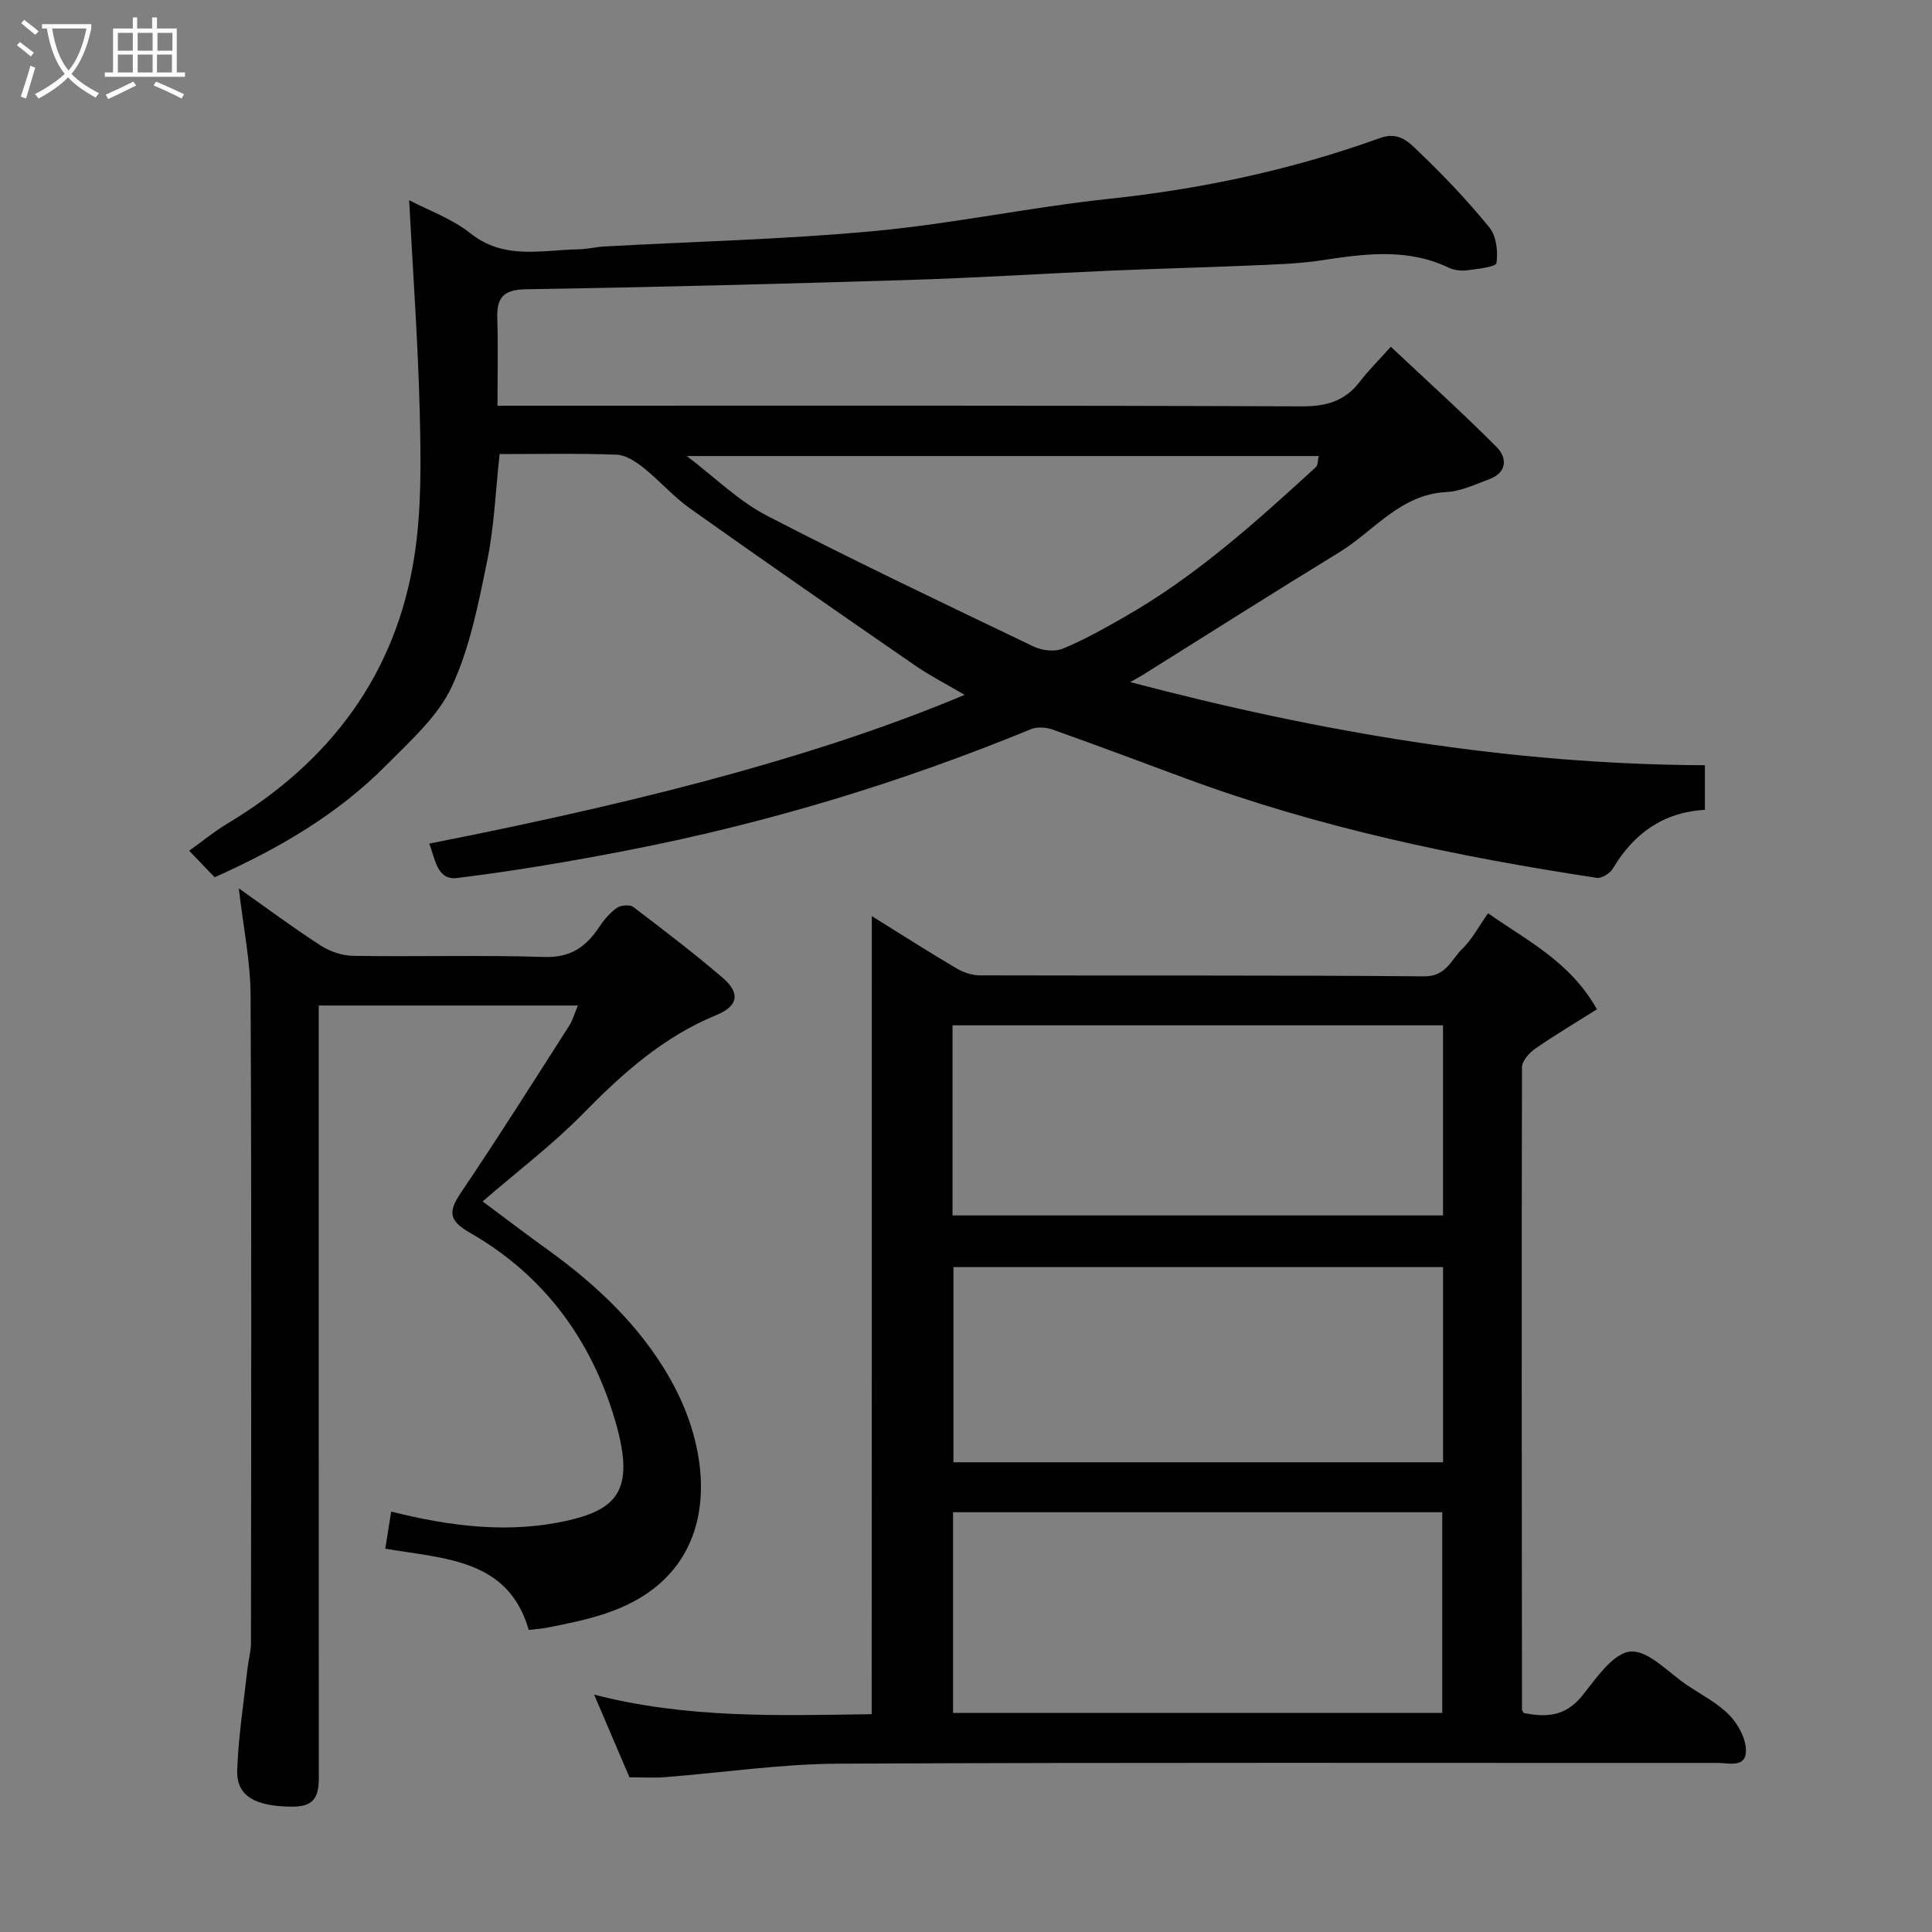 <svg enable-background="new 0 0 400 400" viewBox="0 0 400 400" xmlns="http://www.w3.org/2000/svg"><rect x="0" y="0" width="400" height="400" fill="#808080" stroke="none"/><path d="m6.4 11.7c-1-.8-1.9-1.6-2.9-2.3l.6-.7c.9.7 1.9 1.4 2.9 2.2zm-2.1 8.3c.7-2.1 1.4-4.2 2-6.4.2.1.6.3 1 .4-.7 2.3-1.3 4.4-1.9 6.4zm3-12.8c-1.1-.9-2.1-1.7-2.9-2.4l.6-.7c1 .8 2 1.5 3 2.4zm1.4-1.3v-.9h10.2v.9c-.9 4.2-2.3 7.3-4.1 9.4 1.3 1.4 3.2 2.7 5.7 4-.2.2-.4.5-.7.9-2.5-1.4-4.4-2.7-5.7-4.2-1.4 1.5-3.5 3-6.1 4.4 0 0 0 0-.1-.1-.3-.4-.5-.7-.7-.8 2.7-1.4 4.7-2.8 6.2-4.2-1.8-2.2-3-5.3-3.7-9.4zm9.2 0h-7.1c.6 3.8 1.7 6.7 3.4 8.7 1.7-2 2.9-4.8 3.7-8.7z" fill="#fbfcfa"/><path d="m31.6 3.6h.9v2.3h4.1v9.1h1.7v.9h-16.6v-.9h1.7v-9.1h4.1v-2.3h.9v2.3h3.1v-2.3zm-4 13.3.6.8c-1.9.9-3.8 1.9-5.8 2.8-.2-.3-.3-.6-.5-.9 2-.9 3.9-1.8 5.7-2.7zm-3.2-10.1v3.7h3.1v-3.7zm0 4.5v3.7h3.1v-3.7zm4.1-4.5v3.7h3.1v-3.7zm0 4.5v3.7h3.1v-3.7zm9.1 9.1c-2.1-1.1-4.1-2-5.8-2.7l.5-.8c2.2.9 4.1 1.8 5.8 2.6zm-1.9-13.6h-3.1v3.7h3.1zm-3.2 4.5v3.7h3.1v-3.7z" fill="#fbfcfa"/><g fill="#010101"><path d="m88.87 174.66c48.24-9.48 83.07-19.12 110.85-30.8-3.74-2.2-7.14-3.93-10.26-6.08-15.58-10.75-31.14-21.53-46.57-32.49-3.48-2.47-6.33-5.79-9.68-8.46-1.59-1.26-3.64-2.62-5.53-2.69-7.97-.3-15.96-.13-24.24-.13-.83 7.5-1.1 14.89-2.56 22.04-1.82 8.88-3.58 18.04-7.36 26.15-2.88 6.17-8.57 11.19-13.53 16.21-10.13 10.25-22.43 17.36-35.55 23.22-1.67-1.74-3.38-3.52-5.27-5.49 2.59-1.85 5.12-3.95 7.9-5.62 21.27-12.74 34.99-30.92 38.76-55.6 1.46-9.58 1.31-19.49 1.08-29.23-.35-14.63-1.42-29.25-2.2-44.25 4.08 2.15 8.9 3.85 12.68 6.86 7.01 5.58 14.74 3.45 22.35 3.32 1.79-.03 3.58-.49 5.37-.59 18.63-1.03 37.32-1.46 55.88-3.19 16.26-1.52 32.34-4.94 48.59-6.67 19.25-2.05 37.99-6.03 56.16-12.6 3.98-1.44 6.09 1.02 8.11 2.95 5.14 4.91 10.06 10.1 14.54 15.61 1.44 1.77 1.77 4.96 1.44 7.34-.11.78-3.89 1.21-6.04 1.49-1.25.16-2.72 0-3.85-.54-8.58-4.1-17.37-2.88-26.29-1.53-5.04.77-10.18.88-15.29 1.1-9.43.41-18.87.63-28.3 1.04-14.04.61-28.06 1.51-42.1 1.94-26.36.81-52.72 1.5-79.09 1.92-4.71.08-6.05 1.78-5.91 6.06.18 5.8.04 11.61.04 18.05h6.12c53.49 0 106.97-.08 160.45.13 5.13.02 8.93-1.13 12.01-5.16 1.71-2.24 3.74-4.24 6.37-7.18 7.68 7.22 15 13.81 21.93 20.79 2.23 2.24 2.14 5.27-1.56 6.64-2.89 1.07-5.85 2.5-8.84 2.65-9.58.48-14.97 8.05-22.19 12.47-13.63 8.34-27.12 16.91-40.66 25.38-.52.33-1.07.61-2.63 1.5 39.55 10.42 78.63 17.04 118.98 17.21v4.93 4.3c-8.71.53-14.75 4.95-19.05 12.16-.59.99-2.32 2.09-3.34 1.93-29.02-4.4-57.65-10.42-85.26-20.64-9.14-3.39-18.27-6.82-27.46-10.08-1.34-.47-3.17-.58-4.45-.05-26.88 11.05-54.56 19.43-83.07 24.99-11.84 2.31-23.75 4.34-35.71 5.81-4.2.54-4.54-4.04-5.77-7.12zm184.16-80.24c-43.67 0-87.04 0-130.84 0 5.81 4.4 10.69 9.28 16.53 12.31 18.21 9.44 36.76 18.24 55.26 27.12 1.73.83 4.33 1.15 6.02.46 4.36-1.78 8.51-4.13 12.62-6.47 14.8-8.39 27.34-19.7 39.79-31.1.47-.42.4-1.42.62-2.32z"/><path d="m180.5 189.67c6.13 3.81 11.73 7.4 17.46 10.78 1.45.86 3.29 1.49 4.95 1.49 30.66.09 61.31-.06 91.97.2 4.56.04 5.56-3.46 7.83-5.65 2.07-2 3.46-4.7 5.38-7.41 8.09 5.69 16.98 10.01 22.54 19.88-4.39 2.77-8.7 5.33-12.81 8.18-1.24.86-2.71 2.54-2.71 3.85-.1 44.32-.04 88.63 0 132.95 0 .14.14.29.35.71 4.56.94 8.65.77 12.12-3.57 2.89-3.6 6.42-8.86 10-9.14 3.74-.3 7.91 4.44 11.84 7.04 2.99 1.98 6.3 3.69 8.73 6.23 1.8 1.88 3.41 4.93 3.33 7.41-.1 3.45-3.66 2.37-5.95 2.37-60.65.03-121.29-.13-181.94.16-11.97.06-23.93 1.86-35.9 2.79-2.31.18-4.65.03-7.37.03-2.34-5.47-4.69-10.99-7.31-17.12 19.13 4.96 38.2 4.34 57.46 4.05.03-54.98.03-109.78.03-165.23zm16.82 123.42v41.56h101.28c0-14.07 0-27.78 0-41.56-33.87 0-67.34 0-101.28 0zm101.45-50.75c-34.08 0-67.78 0-101.37 0v40.41h101.37c0-13.51 0-26.77 0-40.41zm-101.56-10.7h101.55c0-13.29 0-26.22 0-39.36-33.94 0-67.64 0-101.55 0z"/><path d="m49.44 183.92c5.75 4.06 11.24 8.15 16.98 11.86 1.93 1.25 4.5 2.09 6.79 2.12 13.16.2 26.33-.19 39.48.23 5.42.17 8.63-2.08 11.35-6.18.99-1.5 2.22-2.96 3.67-3.98.81-.57 2.68-.74 3.39-.2 6.26 4.74 12.51 9.53 18.48 14.63 3.71 3.17 3.34 5.87-1.27 7.76-10.97 4.5-19.43 12.08-27.59 20.4-6.31 6.43-13.57 11.93-20.8 18.18 4.48 3.33 8.86 6.68 13.34 9.9 10.96 7.87 20.65 17.2 26.74 29.18 6.58 12.95 8.26 30.11-3.69 40.29-6.56 5.59-14.8 7.26-22.98 8.87-1.09.22-2.21.28-3.86.48-4.21-14.66-17.25-14.7-29.7-16.82.42-2.66.81-5.12 1.22-7.69 12.58 3.18 24.74 4.58 36.73 1.82 10.49-2.42 13.77-6.74 9.56-20.92-4.93-16.59-14.74-29.87-29.88-38.56-4.47-2.56-4.68-4.35-1.97-8.36 7.67-11.35 14.98-22.95 22.37-34.49.77-1.2 1.16-2.64 1.85-4.26-17.96 0-35.52 0-53.66 0v6.02c0 50.82-.01 101.64.02 152.46 0 3.86.21 7.4-5.38 7.39-7.69-.01-11.71-2.12-11.52-7.56.25-7.03 1.36-14.03 2.13-21.03.2-1.78.72-3.56.72-5.33.04-44.65.14-89.31-.08-133.96-.02-7.11-1.51-14.22-2.44-22.25z"/></g></svg>